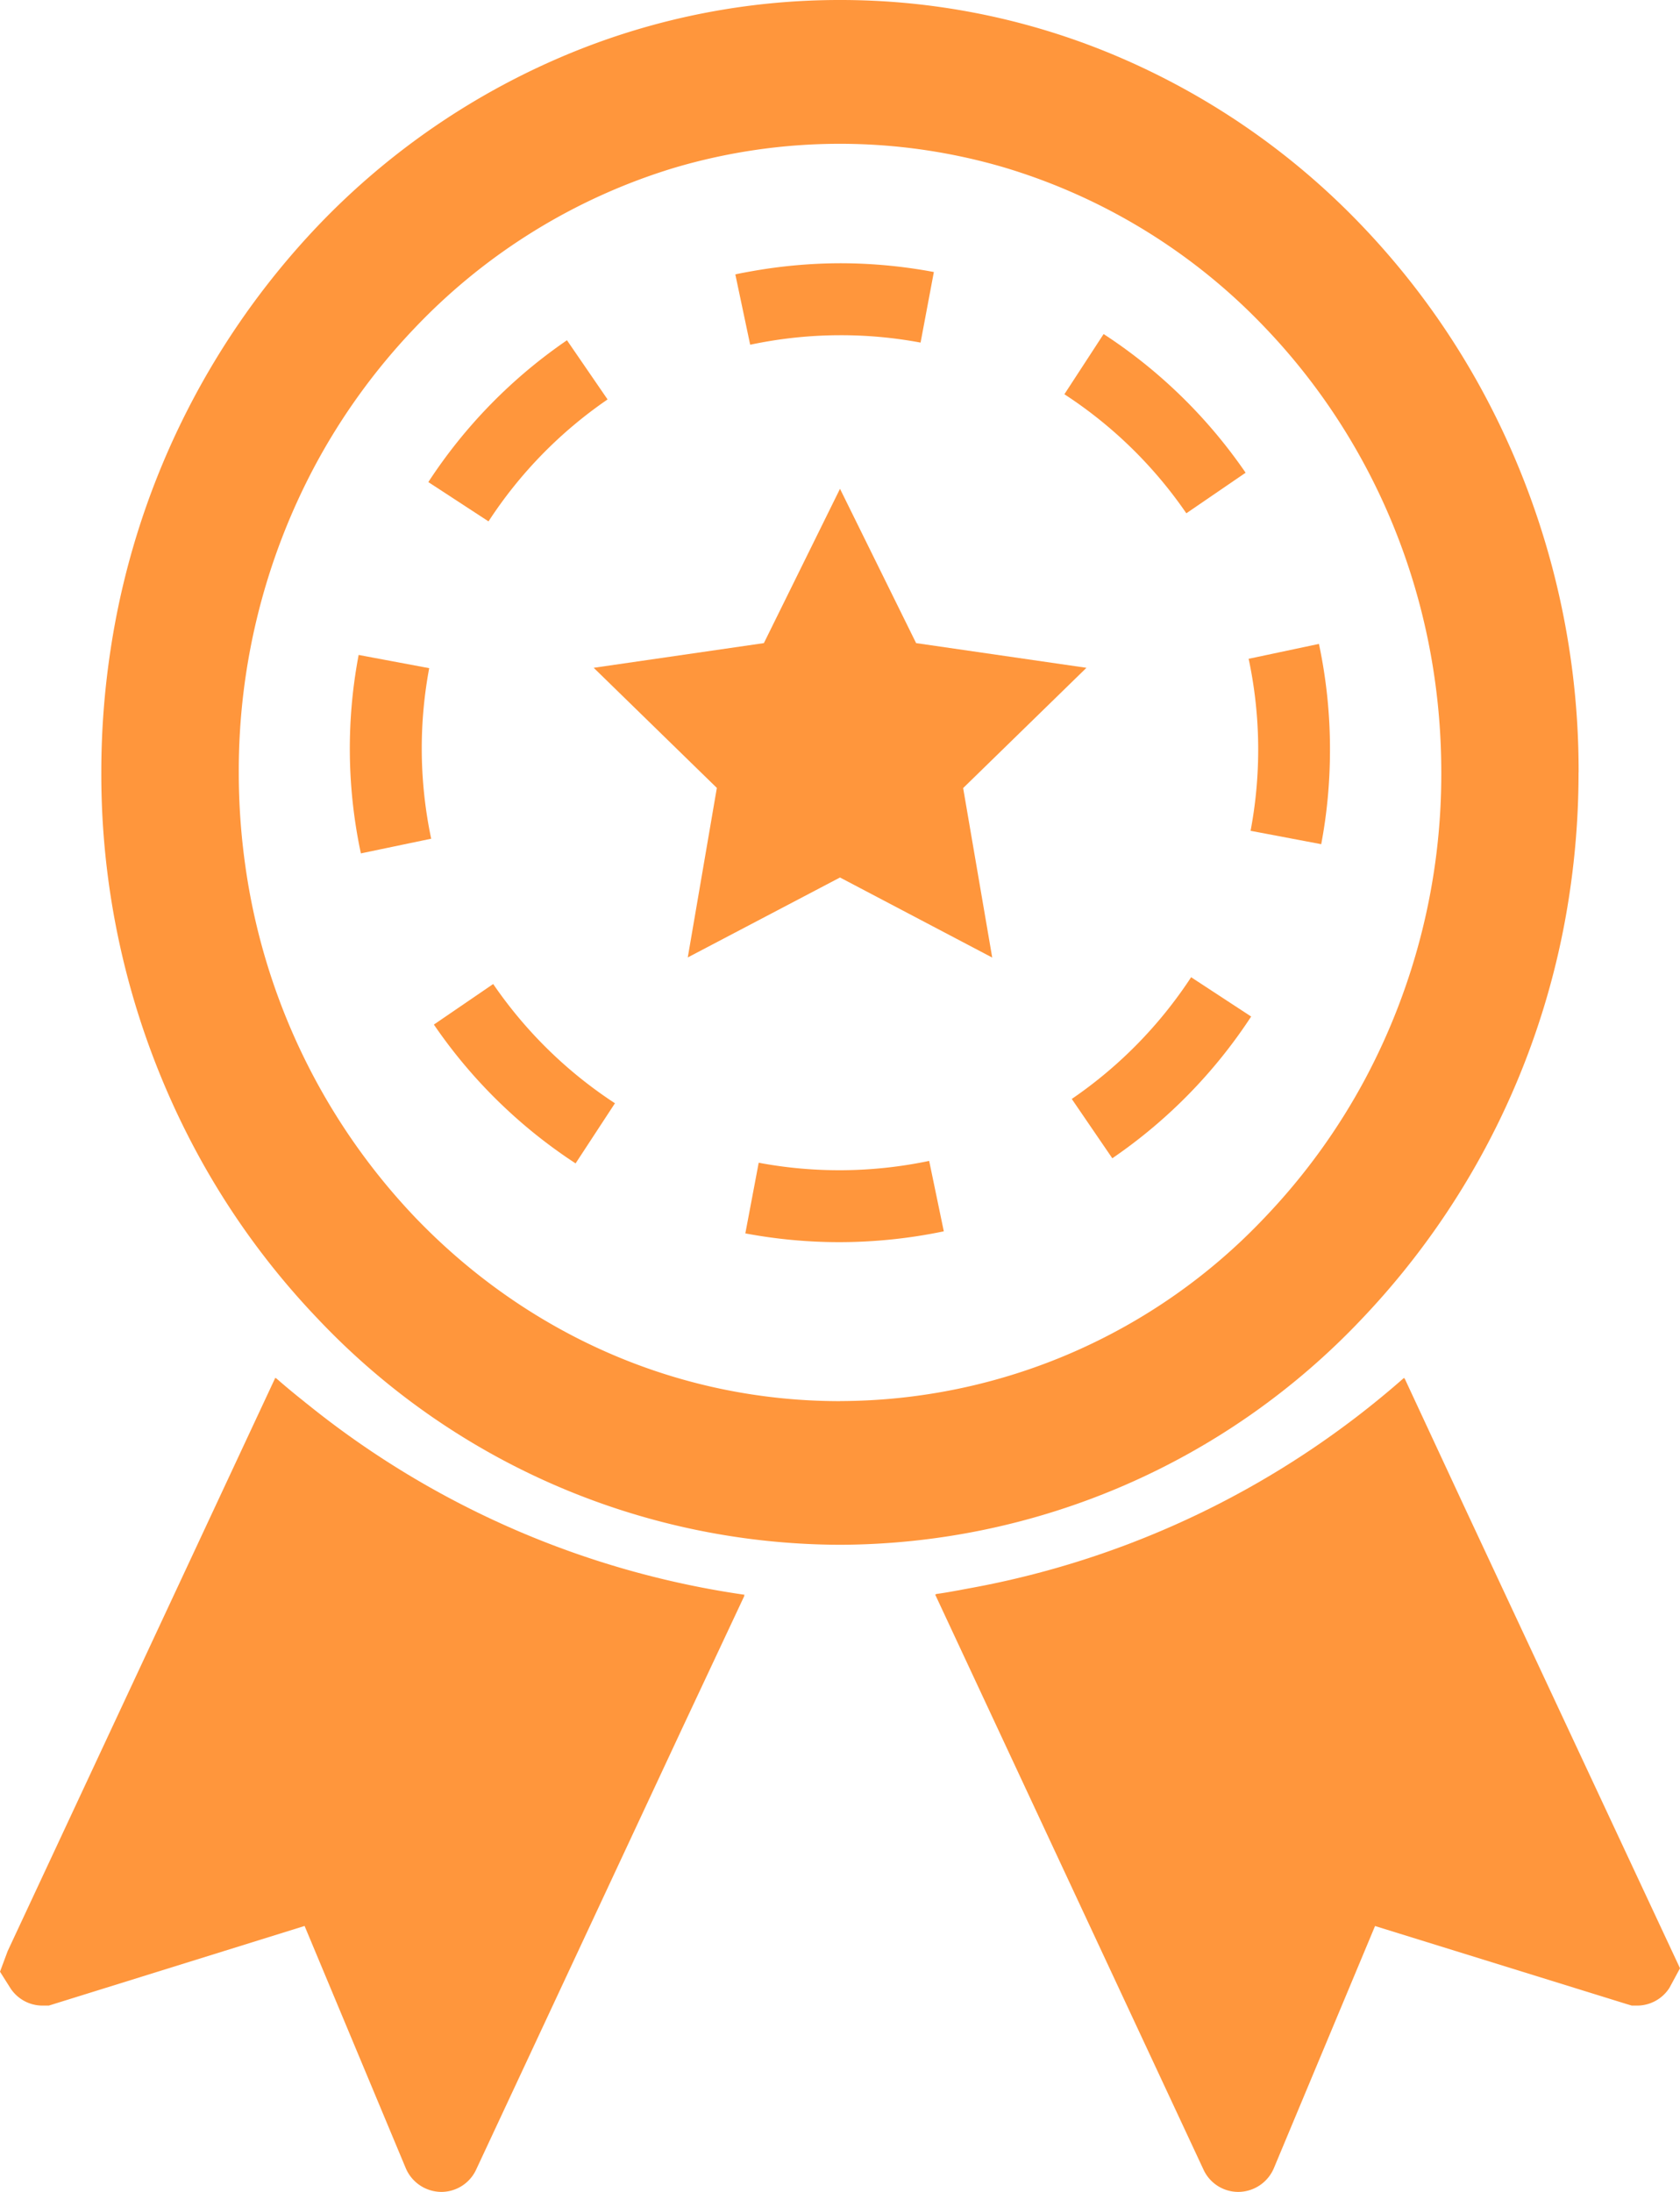 <svg xmlns="http://www.w3.org/2000/svg" width="23" height="30" viewBox="4.5 1 23 30"><g data-name="グループ 25"><path d="m11.252 14.468-.812.555a6.956 6.956 0 0 0 1.94 1.9l.539-.823a5.987 5.987 0 0 1-1.667-1.632Z" fill="#ff963c" fill-rule="evenodd" data-name="パス 31"/><path d="m17.103 5.689.182-.966a6.959 6.959 0 0 0-1.275-.12 6.997 6.997 0 0 0-1.223.11 7.12 7.12 0 0 0-.201.038l-.019.005.203.961.016-.002c.412-.086.82-.127 1.224-.127a5.92 5.92 0 0 1 1.093.101Z" fill="#ff963c" fill-rule="evenodd" data-name="パス 32"/><path d="m12.818 6.467-.556-.81a6.966 6.966 0 0 0-1.898 1.941l.824.538a5.975 5.975 0 0 1 1.63-1.669Z" fill="#ff963c" fill-rule="evenodd" data-name="パス 33"/><path d="m10.376 10.145-.966-.181a6.87 6.87 0 0 0 .028 2.704l.003.012.963-.201-.003-.01a5.991 5.991 0 0 1-.127-1.226 5.97 5.97 0 0 1 .102-1.098Z" fill="#ff963c" fill-rule="evenodd" data-name="パス 34"/><path d="m14.887 16.914-.183.967c.42.079.85.12 1.287.12a7.03 7.03 0 0 0 1.424-.147l.006-.002-.2-.962h-.006a5.983 5.983 0 0 1-2.328.024Z" fill="#ff963c" fill-rule="evenodd" data-name="パス 35"/><path d="m22.562 9.837-.005-.024-.963.204.005.021a5.972 5.972 0 0 1 .022 2.333l.967.183c.08-.42.12-.853.12-1.292a6.94 6.94 0 0 0-.146-1.425Z" fill="#ff963c" fill-rule="evenodd" data-name="パス 36"/><path d="m19.173 16.041.555.812a6.967 6.967 0 0 0 1.901-1.94l-.822-.538a5.997 5.997 0 0 1-1.634 1.666Z" fill="#ff963c" fill-rule="evenodd" data-name="パス 37"/><path d="m20.742 8.025.811-.555a6.97 6.97 0 0 0-1.944-1.898l-.537.824a5.976 5.976 0 0 1 1.67 1.63Z" fill="#ff963c" fill-rule="evenodd" data-name="パス 38"/><path d="m19.373 10.14-2.331-.338L16 7.69l-1.042 2.112-2.33.338 1.686 1.644-.398 2.32L16 13.01l2.084 1.096-.398-2.32 1.687-1.645Z" fill="#ff963c" fill-rule="evenodd" data-name="パス 39"/><path d="M26.112 11.573a10.91 10.91 0 0 0-1.386-5.347 10.55 10.55 0 0 0-1.574-2.13 10.084 10.084 0 0 0-3.518-2.392A9.686 9.686 0 0 0 16 1a9.69 9.69 0 0 0-3.663.716 10.083 10.083 0 0 0-3.49 2.38 10.734 10.734 0 0 0-2.834 5.802 11.108 11.108 0 0 0-.126 1.675 10.898 10.898 0 0 0 1.386 5.344 10.555 10.555 0 0 0 1.575 2.13A9.872 9.872 0 0 0 16 22.143a9.873 9.873 0 0 0 7.15-3.098 10.732 10.732 0 0 0 2.84-5.832 11.1 11.1 0 0 0 .121-1.641Zm-10.111 8.604c-2.277 0-4.328-.96-5.822-2.52a8.729 8.729 0 0 1-2.323-4.826 9.082 9.082 0 0 1-.087-1.258 8.867 8.867 0 0 1 1.04-4.194 8.614 8.614 0 0 1 1.37-1.891A8.171 8.171 0 0 1 13.72 3.3a7.984 7.984 0 0 1 4.532-.007 8.153 8.153 0 0 1 3.57 2.194c1.49 1.558 2.41 3.705 2.41 6.085a8.86 8.86 0 0 1-1.04 4.191 8.654 8.654 0 0 1-1.37 1.893 8.023 8.023 0 0 1-5.82 2.52Z" fill="#ff963c" fill-rule="evenodd" data-name="パス 40"/><path d="m8.282 19.864-.001.003-.012-.01-3.664 7.847-.105.282.139.22a.525.525 0 0 0 .444.244h.085l3.502-1.09 1.385 3.315a.532.532 0 0 0 .488.325.526.526 0 0 0 .476-.306l2.834-6.068.837-1.783-.003-.002.006-.014a12.33 12.33 0 0 1-5.956-2.586 54.592 54.592 0 0 0-.053-.042l-.033-.027a10.119 10.119 0 0 1-.37-.308Z" fill="#ff963c" fill-rule="evenodd" data-name="パス 41"/><path d="m24.554 21.637-.823-1.769-.003.003-.006-.013a12.338 12.338 0 0 1-5.932 2.877c-.158.029-.314.06-.474.082v.003l-.013.004 3.673 7.87a.524.524 0 0 0 .477.306.532.532 0 0 0 .487-.325l1.385-3.314 3.435 1.065.08.024h.073a.526.526 0 0 0 .443-.244l.144-.267-2.946-6.302Z" fill="#ff963c" fill-rule="evenodd" data-name="パス 42"/></g></svg>
